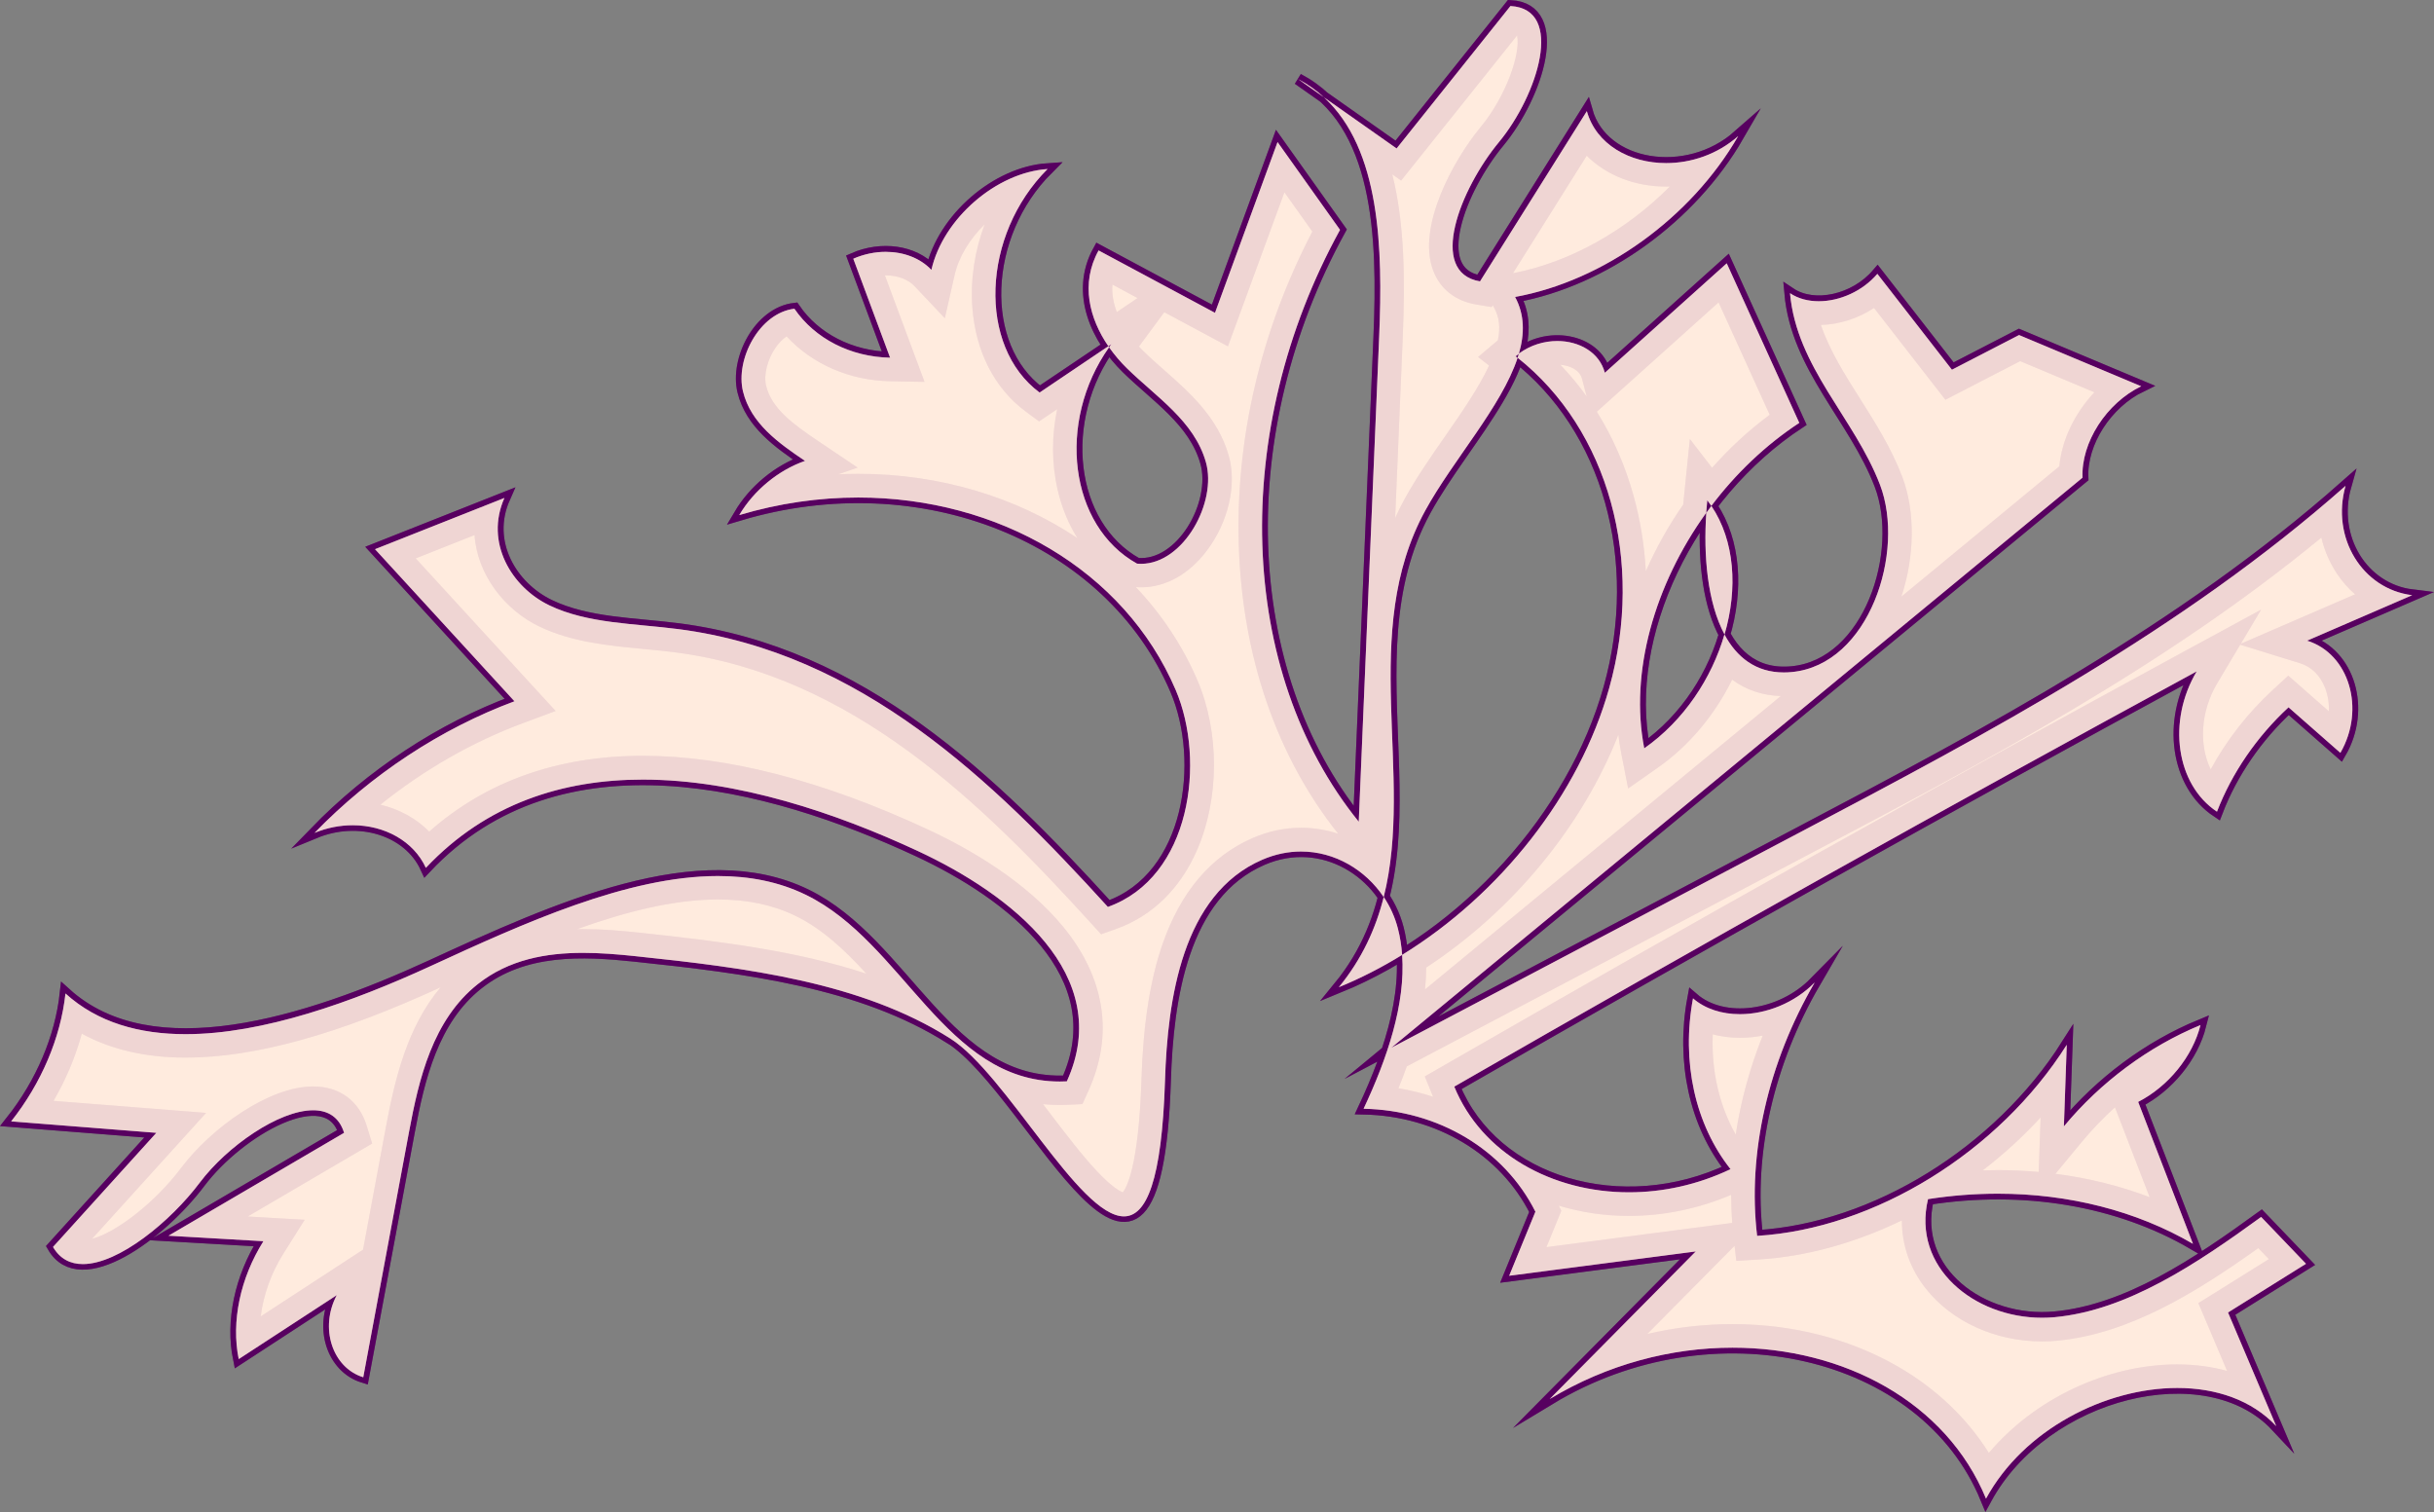 <?xml version="1.0" encoding="UTF-8"?>
<svg id="coralBanner1" xmlns="http://www.w3.org/2000/svg" viewBox="0 0 558.74 347.09">
  <rect x="0" y="0" width="558.74" height="347.09" fill="#808080" stroke="none"/>
  <defs>
    <style>
      .cls-1, .cls-2 {
        fill: #ffebde;
        stroke: #570060;
        stroke-miterlimit: 10;
        stroke-width: 2.64px;
      }

      .cls-2, .cls-3 {
        opacity: .43;
      }

      .cls-4 {
        fill: #efd5d3;
        stroke-width: 0px;
      }
    </style>
  </defs>
  <g>
    <path class="cls-2" d="M218.12,238.34c-20.45-12.95-46.76-16.2-72.41-18.9-11.86-1.25-25.46-1.92-36,6.42-10.39,8.21-13.55,21.82-15.8,33.91-3.5,18.78-7,37.56-10.51,56.35-7.12-2.2-10.08-11.36-6.08-18.85-7.5,4.89-15.01,9.79-22.51,14.68-1.75-8.6.34-18.58,5.67-27.06-7.26-.42-14.52-.84-21.79-1.26,13.44-7.87,26.87-15.75,40.31-23.62-3.75-12.23-24.16-.51-33.13,11.43-8.97,11.93-27.42,25.57-33.69,14.77,7.91-8.73,15.82-17.47,23.72-26.2-11.11-.88-22.22-1.75-33.33-2.63,6.93-8.74,11.36-19.18,12.47-29.36,19.73,17.89,55.21,6.87,83.86-6.31,28.65-13.18,61.74-28.23,86.14-16.32,22.88,11.17,32.27,44.13,59.87,42.8,11.14-24.49-13-43.01-34.22-52.88-34.21-15.9-82.22-28.69-112.91,3.87-3.96-8.63-15.38-12.22-25.55-8.02,12.99-13.39,29-23.93,45.89-30.21-10.67-11.64-21.34-23.27-32.01-34.91,9.9-3.92,19.8-7.84,29.7-11.76-4.52,10.2,1.59,20.46,10.34,24.66,8.75,4.2,19.53,4.14,29.62,5.45,41.85,5.44,72.04,34.61,98.57,63.77,19.09-6.8,22.52-33.55,15.57-49.8-15.09-35.27-58.41-52.63-100.18-40.15,3.36-5.69,8.99-10.33,15.1-12.44-6.06-4.07-12.44-8.6-14.24-15.94-1.79-7.34,3.72-18.04,11.8-18.99,4.72,6.89,12.88,11.06,21.97,11.24-2.82-7.57-5.64-15.14-8.46-22.72,6.48-2.83,13.82-1.78,17.93,2.57,2.67-11.76,14.88-22.36,26.67-23.15-15.18,15.15-16.09,40.74-1.83,51.31,5.48-3.69,10.96-7.39,16.45-11.08-12.71,17.22-9.85,41.62,5.92,50.37,10.19.93,18.48-13.84,15.79-23.3-2.69-9.46-11.38-14.93-18.16-21.58-6.78-6.64-11.93-17.15-6.47-27.02,8.91,4.77,17.81,9.55,26.72,14.32,4.79-13.07,9.57-26.13,14.36-39.2,4.78,6.72,9.56,13.44,14.34,20.15-25.37,46.14-23.62,101.39,4.3,135.87,1.56-37.14,3.12-74.28,4.69-111.43.96-22.81.14-49.12-18.61-59.04,7.54,5.31,15.07,10.61,22.61,15.92,8.72-10.91,17.44-21.82,26.16-32.73,12.51.67,6.23,20.47-2.66,31.22s-16.45,29.94-4.35,31.97c8.17-13.02,16.35-26.04,24.52-39.07,3.64,12.93,22.95,16.11,34.75,5.72-10.84,18.76-30.9,33.22-51.22,36.93,7.7,14.2-11.47,32.35-20.59,49-19.29,35.18,6.02,77.9-19.87,109.49,29.11-11.9,53.82-39.23,62.06-68.66,8.25-29.43-.3-59.76-21.48-76.19,7.11-6.02,18.44-3.91,20.48,3.8,9.33-8.38,18.66-16.75,27.99-25.13,5.55,12.21,11.11,24.43,16.66,36.64-25.34,16.63-40.67,48.8-35.58,74.71,19.14-13.41,26.3-41.6,14.46-56.94-1.82,17.79,1.43,41.12,19.39,39.43,17.84-1.68,26.13-27.63,20.26-42.98-5.87-15.35-19.14-26.92-20.66-43.99,5.52,3.71,14.87,1.64,20.05-4.44,5.71,7.34,11.41,14.67,17.12,22.01,5.14-2.65,10.28-5.31,15.41-7.96,9.35,3.92,18.7,7.84,28.04,11.76-7.99,3.85-13.83,12.94-13.47,20.98-52.89,43.62-105.78,87.24-158.67,130.87,31.23-16.46,62.46-32.93,93.69-49.39,43.58-22.97,87.83-46.41,125.36-79.6-3.38,11.86,3.83,23.7,15.29,25.1-8.04,3.48-16.08,6.96-24.12,10.44,9.68,3,13.45,15.72,7.64,25.75-3.97-3.48-7.93-6.97-11.9-10.45-7.28,6.71-13.03,15.09-16.43,23.96-9.38-6.24-11.48-20.75-4.65-32.21-57.12,31.02-113.94,62.8-170.43,95.32,9.01,22.04,38.44,30.83,63.42,18.95-8.16-10.3-11.32-24.69-8.62-39.21,6.98,6.05,20.09,4.34,27.94-3.64-10.72,18.41-15.47,39.3-13.22,58.17,26.99-1.64,55.48-19.23,71.08-43.86-.22,6.24-.44,12.49-.66,18.73,8.42-10.17,19.47-18.36,31.36-23.26-1.82,7.21-7.39,14.08-14.31,17.64,4.19,10.86,8.39,21.72,12.58,32.58-17.2-10.03-38.86-13.69-60.82-10.26-3.96,16.6,12.38,28.65,29.08,27.1,16.7-1.55,32.7-12.34,47.39-23.01,3.43,3.58,6.86,7.16,10.3,10.75-5.97,3.73-11.94,7.45-17.9,11.18,3.69,8.69,7.37,17.39,11.06,26.08-16.02-17.13-53.3-7.81-66.61,16.65-14.13-34.35-62.8-45.46-100.17-22.86,11.18-11.29,22.35-22.59,33.53-33.88-14.28,1.86-28.55,3.72-42.83,5.58,2.01-4.9,4.01-9.8,6.02-14.71-7.15-14.24-22.27-23.29-39.44-23.63,6.37-13.56,11.17-28.54,7.89-41.36s-17.32-21.81-31.12-15.86c-18.4,7.94-21.76,32.1-22.34,50.66-2.21,69.79-30.14,2.52-49.32-9.63Z"/>
    <path class="cls-1" d="M218.12,238.34c-20.45-12.95-46.76-16.2-72.41-18.9-11.86-1.25-25.46-1.92-36,6.42-10.39,8.21-13.55,21.82-15.8,33.91-3.5,18.78-7,37.56-10.51,56.35-7.12-2.2-10.08-11.36-6.08-18.85-7.5,4.89-15.01,9.79-22.51,14.68-1.75-8.6.34-18.58,5.67-27.06-7.26-.42-14.52-.84-21.79-1.26,13.44-7.87,26.87-15.75,40.31-23.62-3.75-12.23-24.16-.51-33.13,11.43-8.97,11.93-27.42,25.57-33.69,14.77,7.91-8.73,15.82-17.47,23.72-26.2-11.11-.88-22.22-1.75-33.33-2.63,6.93-8.74,11.36-19.18,12.47-29.36,19.73,17.89,55.21,6.87,83.86-6.31,28.65-13.18,61.74-28.23,86.14-16.32,22.88,11.17,32.27,44.13,59.87,42.8,11.14-24.49-13-43.01-34.22-52.88-34.21-15.9-82.22-28.69-112.91,3.87-3.96-8.63-15.38-12.22-25.55-8.02,12.99-13.39,29-23.93,45.89-30.21-10.67-11.64-21.34-23.27-32.01-34.91,9.9-3.92,19.8-7.84,29.7-11.76-4.52,10.2,1.59,20.46,10.34,24.66,8.75,4.2,19.53,4.14,29.62,5.45,41.85,5.44,72.04,34.61,98.57,63.77,19.09-6.8,22.52-33.55,15.57-49.8-15.09-35.27-58.41-52.63-100.18-40.15,3.36-5.69,8.99-10.33,15.1-12.44-6.06-4.07-12.44-8.6-14.24-15.94-1.79-7.34,3.72-18.04,11.8-18.99,4.72,6.89,12.88,11.06,21.97,11.24-2.82-7.57-5.64-15.14-8.46-22.72,6.48-2.83,13.82-1.78,17.93,2.57,2.67-11.76,14.88-22.36,26.67-23.15-15.18,15.15-16.09,40.74-1.83,51.31,5.48-3.69,10.96-7.39,16.45-11.08-12.71,17.22-9.85,41.62,5.92,50.37,10.19.93,18.48-13.84,15.79-23.3-2.69-9.46-11.38-14.93-18.16-21.58-6.78-6.64-11.93-17.15-6.47-27.02,8.91,4.77,17.81,9.55,26.72,14.32,4.79-13.07,9.57-26.13,14.36-39.2,4.78,6.72,9.56,13.44,14.34,20.15-25.37,46.14-23.62,101.39,4.3,135.87,1.56-37.14,3.12-74.28,4.69-111.43.96-22.81.14-49.12-18.61-59.04,7.54,5.31,15.07,10.61,22.61,15.92,8.72-10.91,17.44-21.82,26.16-32.73,12.51.67,6.23,20.47-2.66,31.22s-16.45,29.94-4.35,31.97c8.17-13.02,16.35-26.04,24.52-39.07,3.64,12.93,22.95,16.11,34.75,5.72-10.84,18.76-30.9,33.22-51.22,36.93,7.7,14.2-11.47,32.35-20.59,49-19.29,35.18,6.02,77.9-19.87,109.49,29.11-11.9,53.82-39.23,62.06-68.66,8.25-29.43-.3-59.76-21.48-76.19,7.11-6.02,18.44-3.91,20.48,3.8,9.33-8.38,18.66-16.75,27.99-25.13,5.55,12.21,11.11,24.43,16.66,36.64-25.34,16.63-40.67,48.8-35.58,74.71,19.14-13.41,26.3-41.6,14.46-56.94-1.82,17.79,1.43,41.12,19.39,39.43,17.84-1.68,26.13-27.63,20.26-42.98-5.87-15.35-19.14-26.92-20.66-43.99,5.52,3.71,14.87,1.64,20.05-4.44,5.71,7.34,11.41,14.67,17.12,22.01,5.14-2.65,10.28-5.31,15.41-7.96,9.35,3.92,18.7,7.84,28.04,11.76-7.99,3.85-13.83,12.94-13.47,20.98-52.89,43.62-105.78,87.24-158.67,130.87,31.23-16.46,62.46-32.93,93.69-49.39,43.58-22.97,87.83-46.41,125.36-79.6-3.38,11.86,3.83,23.7,15.29,25.1-8.04,3.48-16.08,6.96-24.12,10.44,9.68,3,13.45,15.72,7.64,25.75-3.97-3.48-7.93-6.97-11.9-10.45-7.28,6.71-13.03,15.09-16.43,23.96-9.38-6.24-11.48-20.75-4.65-32.21-57.12,31.02-113.94,62.8-170.43,95.32,9.01,22.04,38.44,30.83,63.42,18.95-8.16-10.3-11.32-24.69-8.62-39.21,6.98,6.05,20.09,4.34,27.94-3.64-10.72,18.41-15.47,39.3-13.22,58.17,26.99-1.64,55.48-19.23,71.08-43.86-.22,6.24-.44,12.49-.66,18.73,8.42-10.17,19.47-18.36,31.36-23.26-1.82,7.21-7.39,14.08-14.31,17.64,4.19,10.86,8.39,21.72,12.58,32.58-17.2-10.03-38.86-13.69-60.82-10.26-3.96,16.6,12.38,28.65,29.08,27.1,16.7-1.55,32.7-12.34,47.39-23.01,3.43,3.58,6.86,7.16,10.3,10.75-5.97,3.73-11.94,7.45-17.9,11.18,3.69,8.69,7.37,17.39,11.06,26.08-16.02-17.13-53.3-7.81-66.61,16.65-14.13-34.35-62.8-45.46-100.17-22.86,11.18-11.29,22.35-22.59,33.53-33.88-14.28,1.86-28.55,3.72-42.83,5.58,2.01-4.9,4.01-9.8,6.02-14.71-7.15-14.24-22.27-23.29-39.44-23.63,6.37-13.56,11.17-28.54,7.89-41.36s-17.32-21.81-31.12-15.86c-18.4,7.94-21.76,32.1-22.34,50.66-2.21,69.79-30.14,2.52-49.32-9.63Z"/>
  </g>
  <g>
    <g class="cls-3">
      <path class="cls-4" d="M348.26,8.16c.88,4.06-2.52,13.92-8.34,20.97-6.43,7.78-14.66,22.98-10.94,32.93,1.58,4.25,5.09,7.03,9.87,7.83l3.56.6.27-.42.35.65c1.15,2.12,1.42,4.5.82,7.39l-4.54,3.84,2.52,1.96c-2.4,5.18-6.34,10.84-10.16,16.34-3.25,4.67-6.6,9.5-9.22,14.28-.79,1.45-1.52,2.9-2.18,4.37l1.74-41.47c.55-13.06.44-26.14-2.41-37.42l2.04,1.44,3.18-3.98,23.42-29.31M364.24,35.74c4.42,4.43,10.94,7.09,18.25,7.09.28,0,.55,0,.83-.01-10.01,10.09-22.96,17.41-36.01,19.9l11.22-17.88,5.71-9.1M294.83,44.12l3.26,4.58,3.17,4.46c-11.83,22.69-17.66,47.53-16.88,72.08.81,25.54,8.69,48.4,22.81,66.15-2.73-.9-5.59-1.37-8.51-1.37-3.75,0-7.47.78-11.04,2.32-9.65,4.17-16.66,12.43-20.83,24.56-2.82,8.22-4.39,18.33-4.78,30.9-.64,20.15-3.47,24.93-4.28,25.9-.66-.23-2.48-1.17-5.98-4.89-3.36-3.58-7-8.34-10.84-13.38-.5-.66-1-1.31-1.5-1.97,1.25.13,2.54.2,3.87.2.62,0,1.25-.02,1.87-.05l3.3-.16,1.37-3.01c5.85-12.86,3.88-25.86-5.71-37.6-8.67-10.6-21.73-18.06-31.16-22.44-24.11-11.21-46.11-16.89-65.39-16.9-19.51,0-35.98,5.85-49.05,17.4-2.96-3-6.83-5.13-11.21-6.18,9.96-8,21.05-14.37,32.68-18.7l7.55-2.81-5.44-5.93-16-17.45-10.68-11.65,13.5-5.35c.65,9.15,6.95,17.18,14.88,20.99,7.48,3.59,15.87,4.39,23.97,5.16,2.53.24,4.92.47,7.3.78,40.63,5.28,70.47,34.8,95.26,62.04l2.43,2.67,3.4-1.21c8.29-2.95,14.72-9.2,18.6-18.07,5.16-11.8,5.21-27.09.13-38.97-3.42-7.99-8.24-15.2-14.16-21.45.41.03.82.05,1.23.05,5.62,0,10.97-2.99,15.07-8.42,4.95-6.55,6.92-15.12,5.02-21.82-2.49-8.76-9.02-14.52-14.78-19.59-1.7-1.5-3.3-2.91-4.8-4.38-.35-.35-.7-.7-1.03-1.06l5.82-7.88,9.11,4.88,5.5,2.95,2.15-5.86,10.65-29.05.18-.48M226.05,51.46c-2.29,6.1-3.31,12.63-2.84,19.08.74,10.12,5.08,18.61,12.23,23.91l3.08,2.28,3.18-2.14.98-.66c-1.27,6.13-1.28,12.44.08,18.4.94,4.12,2.49,7.89,4.57,11.2-14.08-9.41-31.55-14.76-50.29-14.76-1.54,0-3.08.04-4.61.11l4.44-1.54-9.01-6.06c-6.02-4.05-10.73-7.56-12-12.73-.6-2.45.29-6.04,2.17-8.74.76-1.1,1.63-1.98,2.54-2.59,5.84,6.33,14.41,10.11,23.7,10.29l7.96.15-2.78-7.46-4.96-13.33-1.36-3.65c.08,0,.15,0,.23,0,2.69,0,5.08.89,6.56,2.45l6.97,7.37,2.24-9.9c.96-4.24,3.54-8.36,6.93-11.67M255.36,65.32l5.78,3.1-4.77,3.22c-.74-1.95-1.18-4.09-1.01-6.31M394.51,69.41l11.74,25.81c-4.77,3.53-9.19,7.6-13.23,12.17l-5.1-6.61-1.38,13.52c-.05.5-.1,1.01-.14,1.52-3.41,4.9-6.28,10.06-8.59,15.32-.32-5.89-1.25-11.69-2.81-17.31-1.94-7-4.79-13.49-8.44-19.32l5.46-4.9,11.57-10.39,10.92-9.81M430.19,70.69l5.07,6.52,8.56,11.01,2.76,3.55,4-2.07,7.14-3.69,6.03-3.11,13.47,5.65,3.57,1.5c-4.5,4.77-7.51,10.96-8.05,17l-36.27,29.92c3.05-9.21,3.24-19.57.18-27.59-2.49-6.51-6.12-12.25-9.63-17.8-3.58-5.66-7.01-11.1-9.02-16.99,4.24-.1,8.55-1.5,12.19-3.89M358.18,83.73c2.2.18,4.45,1.19,4.98,3.22l1.08,4.08c-1.85-2.59-3.88-5.03-6.06-7.3M532.89,123.41c.68,2.92,1.87,5.7,3.54,8.23,1.19,1.8,2.6,3.4,4.19,4.79l-2.01.87-11.12,4.81-13.1,5.67,4.66-7.83-17.33,9.41c-56.9,30.91-114.28,63-170.55,95.38l-4.1,2.36,1.79,4.38c.04.1.08.19.12.29-2.57-.84-5.23-1.5-7.96-1.95.7-1.71,1.33-3.39,1.92-5.03l39.69-20.93,53.02-27.95c39.91-21.04,81.07-42.74,117.26-72.52M514.25,147.99l13.78,4.27c2.57.8,4.59,2.79,5.7,5.63.66,1.69.95,3.53.87,5.39l-5.65-4.96-3.66-3.22-3.59,3.31c-5.76,5.31-10.58,11.51-14.22,18.21-2.71-5.54-2.36-13.28,1.46-19.71l5.31-8.91M397.63,156.02c3.18,2.36,6.94,3.63,11.17,3.76l-81.68,67.36c.17-1.72.26-3.4.27-5.03,19.92-13.07,35.82-32.43,44.11-53.44.17,1.4.38,2.79.65,4.16l1.6,8.17,6.82-4.78c7.12-4.99,13.06-12.09,17.06-20.21M164.82,206.48c6.79,0,12.63,1.24,17.84,3.78,6.11,2.98,11.22,7.79,16.23,13.26-15.81-5.2-33.49-7.45-52.61-9.47-3.64-.38-7.95-.77-12.41-.77-.47,0-.93,0-1.39.01,11.13-4.01,22.18-6.81,32.34-6.81M101.15,226.64c-7.69,9.09-10.53,21.19-12.57,32.13l-5.24,28.1-8.98,5.86-14.51,9.46c.6-4.89,2.38-9.92,5.21-14.42l4.88-7.76-9.16-.53-3.91-.23,24.86-14.57,3.7-2.17-1.26-4.1c-1.76-5.73-6.23-9.01-12.29-9.01-10.16,0-23.41,9.54-30.35,18.77-5.85,7.77-14.72,14.7-20.42,16.23l2.14-2.36,16.66-18.4,7.4-8.17-10.99-.87-15.98-1.26-8.05-.63c2.86-4.92,5.05-10.14,6.49-15.43,6.68,3.65,14.66,5.5,23.84,5.5,15.77,0,34.92-5.28,58.53-16.14M393.16,237.44c1.98.52,4.08.79,6.26.79,1.74,0,3.49-.17,5.22-.5-2.97,7.46-5.05,15.1-6.19,22.72-3.79-6.66-5.62-14.64-5.28-23.02M485.5,254.18l.28.73,6.29,16.29,1.4,3.62c-6.83-2.6-14.09-4.4-21.64-5.37l6.13-7.4c2.31-2.79,4.84-5.42,7.54-7.86M468.44,256.51l-.07,1.89-.37,10.63c-3.09-.28-6.22-.42-9.37-.42-1.16,0-2.32.02-3.48.06,4.76-3.67,9.23-7.74,13.29-12.16M397.4,274.28c0,2.16.08,4.31.24,6.45l-9.07,1.18-33.58,4.38,2.49-6.08.93-2.28-.59-1.17c5.06,1.54,10.49,2.36,16.14,2.36,7.95,0,16-1.67,23.43-4.84M436.59,280.14c-.01,5.65,1.85,11.06,5.48,15.65,6,7.6,15.98,12.14,26.7,12.14,1.14,0,2.28-.05,3.41-.16,16.52-1.54,31.86-11.02,46.23-21.26l1.86,1.94.56.59-3.3,2.06-8.95,5.59-3.93,2.45,1.81,4.26,4.19,9.9.6,1.41c-3.56-.99-7.4-1.5-11.44-1.5-16.32,0-32.93,8.04-43.25,20.32-5.04-8.02-12.13-14.78-20.88-19.83-11.04-6.37-24.17-9.74-37.96-9.74-6.61,0-13.18.77-19.58,2.27l3.84-3.88,11.14-11.25,5.06-5.11.41,3.45,5.1-.31c11.01-.67,22.27-3.84,32.89-8.98M346.76,1.35c-8.72,10.91-17.44,21.82-26.16,32.73-5.56-3.91-11.12-7.83-16.68-11.74,12.99,11.92,13.52,34.75,12.68,54.86-1.56,37.14-3.12,74.28-4.69,111.43-27.92-34.48-29.67-89.73-4.3-135.87-4.78-6.72-9.56-13.44-14.34-20.15-4.79,13.07-9.57,26.13-14.36,39.2-8.91-4.77-17.81-9.55-26.72-14.32-4.23,7.64-2.09,15.67,2.24,21.99.23-.15.45-.3.68-.46-.17.23-.34.47-.51.7,1.22,1.74,2.6,3.36,4.06,4.79,6.78,6.65,15.47,12.12,18.16,21.58,2.61,9.17-5.11,23.34-14.88,23.34-.3,0-.61-.01-.92-.04-15.55-8.62-18.55-32.49-6.43-49.66-.06-.08-.11-.16-.17-.25-5.26,3.54-10.51,7.08-15.77,10.63-14.26-10.57-13.35-36.17,1.83-51.31-11.79.79-24,11.39-26.67,23.15-2.57-2.72-6.4-4.14-10.49-4.14-2.46,0-5.01.52-7.44,1.58,2.82,7.57,5.64,15.14,8.45,22.72-9.08-.18-17.25-4.35-21.97-11.24-8.08.96-13.59,11.66-11.8,18.99s8.18,11.86,14.24,15.94c-6.11,2.12-11.74,6.75-15.1,12.44,9.14-2.73,18.34-4.03,27.32-4.03,32.05,0,61.08,16.63,72.87,44.18,6.95,16.26,3.53,43-15.57,49.8-26.52-29.16-56.71-58.33-98.57-63.77-10.09-1.31-20.87-1.25-29.62-5.45-8.75-4.2-14.86-14.47-10.34-24.66-9.9,3.92-19.8,7.84-29.7,11.76,10.67,11.64,21.34,23.27,32.01,34.91-16.89,6.28-32.9,16.82-45.89,30.21,2.88-1.19,5.87-1.75,8.76-1.75,7.29,0,13.96,3.6,16.79,9.78,13.99-14.84,31.57-20.26,49.81-20.26,21.78,0,44.49,7.73,63.11,16.39,21.22,9.87,45.36,28.39,34.22,52.88-.54.03-1.08.04-1.61.04-26.36,0-35.83-31.9-58.26-42.84-6.24-3.05-13.05-4.33-20.22-4.33-20.82,0-44.6,10.84-65.92,20.65-17.93,8.25-38.53,15.65-56.28,15.65-10.61,0-20.2-2.65-27.58-9.34-1.11,10.18-5.54,20.62-12.47,29.36,11.11.88,22.22,1.75,33.33,2.63-7.91,8.73-15.82,17.47-23.72,26.2,1.61,2.76,4.01,3.93,6.85,3.93,8.25,0,20.17-9.82,26.84-18.7,6.28-8.35,18.17-16.61,26.02-16.61,3.36,0,5.98,1.51,7.11,5.18-13.44,7.87-26.87,15.75-40.31,23.62,7.26.42,14.52.84,21.79,1.26-5.33,8.48-7.42,18.46-5.67,27.06,7.5-4.89,15.01-9.79,22.51-14.68-4,7.49-1.04,16.65,6.08,18.85l10.51-56.35c2.25-12.09,5.42-25.7,15.8-33.91,7.14-5.65,15.69-7.16,24.16-7.16,4.02,0,8.03.34,11.85.74,25.65,2.7,51.95,5.95,72.41,18.9,12.82,8.12,29.54,40.85,39.89,40.85,5.14,0,8.7-8.07,9.43-31.22.58-18.56,3.94-42.72,22.34-50.66,2.99-1.29,5.99-1.88,8.89-1.88,7.75,0,14.79,4.21,18.97,10.46,7.06-28.11-5.76-60.81,9.56-88.76,6.33-11.55,17.5-23.83,21.17-35.01-.15-.12-.3-.24-.45-.36.24-.21.49-.4.75-.59,1.33-4.59,1.33-8.98-.87-13.04,20.33-3.7,40.39-18.16,51.22-36.93-4.79,4.22-10.82,6.2-16.54,6.2-8.36,0-16.05-4.24-18.21-11.92-8.17,13.02-16.35,26.04-24.52,39.07-12.11-2.03-4.55-21.21,4.35-31.97s15.18-30.56,2.66-31.23h0ZM298,18.16c1.98,1.39,3.95,2.78,5.93,4.18-1.74-1.6-3.71-3-5.93-4.18h0ZM396.39,60.44c-9.33,8.38-18.66,16.75-27.99,25.13-1.23-4.67-5.87-7.29-10.92-7.29-3,0-6.15.92-8.81,2.89-.09.32-.19.63-.29.95,20.84,16.51,29.21,46.61,21.02,75.84-6.83,24.38-24.96,47.32-47.53,61.24.81,11.34-3.46,23.84-8.85,35.32,17.18.34,32.29,9.39,39.44,23.63-2.01,4.9-4.01,9.8-6.02,14.71,14.28-1.86,28.55-3.72,42.83-5.58-11.18,11.29-22.35,22.59-33.53,33.88,13.26-8.01,27.93-11.79,41.98-11.79,25.56,0,49.06,12.49,58.18,34.65,8.65-15.9,27.43-25.4,43.92-25.4,8.88,0,17.09,2.76,22.7,8.75-3.69-8.69-7.37-17.39-11.06-26.08,5.97-3.73,11.94-7.45,17.9-11.18-3.43-3.58-6.86-7.16-10.3-10.75-14.69,10.67-30.69,21.45-47.39,23.01-.97.09-1.94.13-2.91.13-15.62,0-29.9-11.6-26.17-27.23,5.38-.84,10.74-1.25,16.03-1.25,16.28,0,31.81,3.94,44.79,11.51-4.19-10.86-8.39-21.72-12.58-32.58,6.92-3.55,12.5-10.42,14.31-17.64-11.89,4.9-22.94,13.09-31.36,23.26l.66-18.73c-15.59,24.63-44.09,42.22-71.08,43.86-2.25-18.87,2.5-39.76,13.22-58.17-4.66,4.75-11.18,7.28-17.18,7.28-4.09,0-7.93-1.18-10.76-3.63-2.7,14.52.46,28.91,8.62,39.21-7.59,3.61-15.59,5.31-23.31,5.31-17.67,0-33.83-8.92-40.11-24.26,56.49-32.52,113.31-64.29,170.43-95.32-6.82,11.46-4.73,25.97,4.65,32.21,3.41-8.86,9.15-17.24,16.43-23.96,3.97,3.48,7.93,6.97,11.9,10.45,5.81-10.04,2.04-22.75-7.64-25.75,8.04-3.48,16.08-6.96,24.12-10.44-11.46-1.4-18.67-13.24-15.29-25.1-37.53,33.19-81.78,56.62-125.36,79.6-31.23,16.46-62.46,32.93-93.69,49.39,52.89-43.62,105.78-87.24,158.67-130.87-.36-8.04,5.47-17.13,13.47-20.98-9.35-3.92-18.7-7.84-28.04-11.76-5.14,2.65-10.28,5.31-15.41,7.96-5.71-7.34-11.41-14.67-17.12-22.01-3.43,4.02-8.68,6.29-13.44,6.29-2.44,0-4.74-.59-6.61-1.85,1.52,17.07,14.79,28.64,20.66,43.99,5.87,15.35-2.43,41.3-20.26,42.98-.62.06-1.22.09-1.81.09-6.45,0-10.82-3.47-13.64-8.72-2.93,10.08-9.32,19.78-18.41,26.14-3.41-17.4,2.37-37.62,14.22-54.06.07-.97.15-1.93.25-2.88.32.42.63.85.93,1.29,5.59-7.4,12.42-13.96,20.19-19.06-5.55-12.21-11.11-24.43-16.66-36.64h0ZM392.86,116.14c-.4.53-.79,1.06-1.17,1.59-.67,9.73.25,20.57,4.19,27.92,3.08-10.56,2.36-21.53-3.02-29.51h0ZM317.65,205.89c-1.83,7.27-4.99,14.24-10.31,20.73,4.99-2.04,9.86-4.54,14.53-7.42-.15-2.05-.46-4.07-.97-6.04-.67-2.62-1.79-5.07-3.26-7.27h0Z"/>
    </g>
    <path class="cls-4" d="M348.26,8.16c.88,4.06-2.52,13.92-8.34,20.97-6.43,7.78-14.66,22.98-10.94,32.93,1.58,4.25,5.09,7.03,9.87,7.83l3.56.6.27-.42.35.65c1.15,2.12,1.42,4.5.82,7.39l-4.54,3.84,2.52,1.96c-2.4,5.18-6.34,10.84-10.16,16.34-3.25,4.67-6.6,9.5-9.22,14.28-.79,1.45-1.52,2.9-2.18,4.37l1.74-41.47c.55-13.06.44-26.14-2.41-37.42l2.04,1.44,3.18-3.98,23.42-29.31M364.24,35.74c4.42,4.43,10.94,7.09,18.25,7.09.28,0,.55,0,.83-.01-10.01,10.09-22.96,17.41-36.01,19.9l11.22-17.88,5.71-9.1M294.83,44.12l3.26,4.58,3.17,4.46c-11.83,22.69-17.66,47.53-16.88,72.08.81,25.54,8.69,48.4,22.81,66.15-2.73-.9-5.59-1.37-8.51-1.37-3.75,0-7.47.78-11.04,2.32-9.65,4.17-16.66,12.43-20.83,24.56-2.82,8.22-4.39,18.33-4.78,30.9-.64,20.15-3.47,24.93-4.28,25.9-.66-.23-2.48-1.17-5.98-4.89-3.36-3.58-7-8.34-10.84-13.38-.5-.66-1-1.31-1.5-1.97,1.25.13,2.54.2,3.87.2.62,0,1.25-.02,1.87-.05l3.3-.16,1.37-3.01c5.85-12.86,3.88-25.86-5.71-37.6-8.67-10.6-21.73-18.06-31.16-22.44-24.11-11.21-46.11-16.89-65.39-16.9-19.51,0-35.98,5.85-49.05,17.4-2.96-3-6.83-5.13-11.21-6.18,9.96-8,21.05-14.37,32.68-18.7l7.55-2.81-5.44-5.93-16-17.45-10.68-11.65,13.5-5.35c.65,9.15,6.95,17.18,14.88,20.99,7.48,3.59,15.87,4.39,23.97,5.16,2.53.24,4.92.47,7.3.78,40.63,5.28,70.47,34.8,95.26,62.04l2.43,2.67,3.4-1.21c8.29-2.95,14.72-9.2,18.6-18.07,5.16-11.8,5.21-27.09.13-38.97-3.42-7.99-8.24-15.2-14.16-21.45.41.03.82.05,1.23.05,5.62,0,10.97-2.99,15.07-8.42,4.95-6.55,6.92-15.12,5.02-21.82-2.49-8.76-9.02-14.52-14.78-19.59-1.7-1.5-3.3-2.91-4.8-4.38-.35-.35-.7-.7-1.03-1.06l5.82-7.88,9.11,4.88,5.5,2.95,2.15-5.86,10.65-29.05.18-.48M226.05,51.46c-2.29,6.1-3.31,12.63-2.84,19.08.74,10.12,5.08,18.61,12.23,23.91l3.08,2.28,3.18-2.14.98-.66c-1.27,6.13-1.28,12.44.08,18.4.94,4.12,2.49,7.89,4.57,11.2-14.08-9.41-31.55-14.76-50.29-14.76-1.54,0-3.08.04-4.61.11l4.44-1.54-9.01-6.06c-6.02-4.05-10.73-7.56-12-12.73-.6-2.45.29-6.04,2.17-8.74.76-1.1,1.63-1.98,2.54-2.59,5.84,6.33,14.41,10.11,23.7,10.29l7.96.15-2.78-7.46-4.96-13.33-1.36-3.65c.08,0,.15,0,.23,0,2.69,0,5.08.89,6.56,2.45l6.97,7.37,2.24-9.9c.96-4.24,3.54-8.36,6.93-11.67M255.36,65.32l5.78,3.1-4.77,3.22c-.74-1.95-1.18-4.09-1.01-6.31M394.51,69.41l11.74,25.81c-4.77,3.53-9.19,7.6-13.23,12.17l-5.1-6.61-1.38,13.52c-.05.5-.1,1.01-.14,1.52-3.41,4.9-6.28,10.06-8.59,15.32-.32-5.89-1.25-11.69-2.81-17.31-1.94-7-4.79-13.49-8.44-19.32l5.46-4.9,11.57-10.39,10.92-9.81M430.19,70.69l5.07,6.52,8.56,11.01,2.76,3.55,4-2.07,7.14-3.69,6.03-3.11,13.47,5.65,3.57,1.5c-4.5,4.77-7.51,10.96-8.05,17l-36.27,29.92c3.05-9.21,3.24-19.57.18-27.59-2.49-6.51-6.12-12.25-9.63-17.8-3.58-5.66-7.01-11.1-9.02-16.99,4.24-.1,8.55-1.5,12.19-3.89M358.18,83.73c2.2.18,4.45,1.19,4.98,3.22l1.08,4.08c-1.85-2.59-3.88-5.03-6.06-7.3M532.89,123.41c.68,2.92,1.87,5.7,3.54,8.23,1.19,1.8,2.6,3.4,4.19,4.79l-2.01.87-11.12,4.81-13.1,5.67,4.66-7.83-17.33,9.41c-56.9,30.91-114.28,63-170.55,95.38l-4.1,2.36,1.79,4.38c.04.1.08.19.12.29-2.57-.84-5.23-1.5-7.96-1.95.7-1.71,1.33-3.39,1.92-5.03l39.69-20.93,53.02-27.95c39.91-21.04,81.07-42.74,117.26-72.52M514.25,147.99l13.78,4.27c2.57.8,4.59,2.79,5.7,5.63.66,1.69.95,3.53.87,5.39l-5.65-4.96-3.66-3.22-3.59,3.31c-5.76,5.31-10.58,11.51-14.22,18.21-2.71-5.54-2.36-13.28,1.46-19.71l5.31-8.91M397.63,156.02c3.18,2.36,6.94,3.63,11.17,3.76l-81.68,67.36c.17-1.72.26-3.4.27-5.03,19.92-13.07,35.82-32.43,44.11-53.44.17,1.4.38,2.79.65,4.16l1.6,8.17,6.82-4.78c7.12-4.99,13.06-12.09,17.06-20.21M164.82,206.48c6.79,0,12.63,1.24,17.84,3.78,6.11,2.98,11.22,7.79,16.23,13.26-15.81-5.2-33.49-7.45-52.61-9.47-3.64-.38-7.95-.77-12.41-.77-.47,0-.93,0-1.39.01,11.13-4.01,22.18-6.81,32.34-6.81M101.15,226.64c-7.69,9.09-10.53,21.19-12.57,32.13l-5.24,28.1-8.98,5.86-14.51,9.46c.6-4.89,2.38-9.92,5.21-14.42l4.88-7.76-9.16-.53-3.91-.23,24.86-14.57,3.7-2.17-1.26-4.1c-1.76-5.73-6.23-9.01-12.29-9.01-10.16,0-23.41,9.54-30.35,18.77-5.85,7.77-14.72,14.7-20.42,16.23l2.14-2.36,16.66-18.4,7.4-8.17-10.99-.87-15.98-1.26-8.05-.63c2.86-4.92,5.05-10.14,6.49-15.43,6.68,3.65,14.66,5.5,23.84,5.5,15.77,0,34.92-5.28,58.53-16.14M393.16,237.44c1.98.52,4.08.79,6.26.79,1.74,0,3.49-.17,5.22-.5-2.97,7.46-5.05,15.1-6.19,22.72-3.79-6.66-5.62-14.64-5.28-23.02M485.5,254.18l.28.73,6.29,16.29,1.4,3.62c-6.83-2.6-14.09-4.4-21.64-5.37l6.13-7.4c2.31-2.79,4.84-5.42,7.54-7.86M468.44,256.51l-.07,1.89-.37,10.63c-3.09-.28-6.22-.42-9.37-.42-1.16,0-2.32.02-3.48.06,4.76-3.67,9.23-7.74,13.29-12.16M397.4,274.28c0,2.16.08,4.31.24,6.45l-9.07,1.18-33.58,4.38,2.49-6.08.93-2.28-.59-1.17c5.06,1.54,10.49,2.36,16.14,2.36,7.95,0,16-1.67,23.43-4.84M436.59,280.14c-.01,5.65,1.85,11.06,5.48,15.65,6,7.6,15.98,12.14,26.7,12.14,1.14,0,2.28-.05,3.41-.16,16.52-1.54,31.86-11.02,46.23-21.26l1.86,1.94.56.59-3.3,2.06-8.95,5.59-3.93,2.45,1.81,4.26,4.19,9.9.6,1.41c-3.56-.99-7.4-1.5-11.44-1.5-16.32,0-32.93,8.04-43.25,20.32-5.04-8.02-12.13-14.78-20.88-19.83-11.04-6.37-24.17-9.74-37.96-9.74-6.61,0-13.18.77-19.58,2.27l3.84-3.88,11.14-11.25,5.06-5.11.41,3.45,5.1-.31c11.01-.67,22.27-3.84,32.89-8.98M346.76,1.35c-8.72,10.91-17.44,21.82-26.16,32.73-5.56-3.91-11.12-7.83-16.68-11.74,12.99,11.92,13.52,34.75,12.68,54.86-1.56,37.14-3.12,74.28-4.69,111.43-27.92-34.48-29.67-89.73-4.3-135.87-4.78-6.72-9.56-13.44-14.34-20.15-4.79,13.07-9.57,26.13-14.36,39.2-8.91-4.77-17.81-9.55-26.72-14.32-4.23,7.64-2.09,15.67,2.24,21.99.23-.15.45-.3.68-.46-.17.23-.34.47-.51.7,1.22,1.74,2.6,3.36,4.06,4.79,6.78,6.65,15.47,12.12,18.16,21.58,2.61,9.17-5.11,23.34-14.88,23.34-.3,0-.61-.01-.92-.04-15.55-8.62-18.55-32.49-6.43-49.66-.06-.08-.11-.16-.17-.25-5.26,3.54-10.51,7.08-15.77,10.63-14.26-10.57-13.35-36.17,1.83-51.31-11.79.79-24,11.39-26.67,23.15-2.57-2.72-6.4-4.14-10.49-4.14-2.46,0-5.01.52-7.44,1.58,2.82,7.57,5.64,15.14,8.45,22.72-9.08-.18-17.25-4.35-21.97-11.24-8.08.96-13.59,11.66-11.8,18.99s8.18,11.86,14.24,15.94c-6.11,2.12-11.74,6.75-15.1,12.44,9.14-2.73,18.34-4.03,27.32-4.03,32.05,0,61.08,16.63,72.87,44.18,6.95,16.26,3.53,43-15.57,49.8-26.52-29.16-56.71-58.33-98.57-63.77-10.09-1.31-20.87-1.25-29.62-5.45-8.75-4.2-14.86-14.47-10.34-24.66-9.9,3.92-19.8,7.84-29.7,11.76,10.67,11.64,21.34,23.27,32.01,34.91-16.89,6.28-32.9,16.82-45.89,30.21,2.88-1.19,5.87-1.75,8.76-1.75,7.29,0,13.96,3.6,16.79,9.78,13.99-14.84,31.57-20.26,49.81-20.26,21.78,0,44.49,7.73,63.11,16.39,21.22,9.87,45.36,28.39,34.22,52.88-.54.03-1.08.04-1.61.04-26.36,0-35.83-31.9-58.26-42.84-6.24-3.05-13.05-4.33-20.22-4.33-20.82,0-44.6,10.84-65.92,20.65-17.93,8.25-38.53,15.65-56.28,15.65-10.61,0-20.2-2.65-27.58-9.34-1.11,10.18-5.54,20.62-12.47,29.36,11.11.88,22.22,1.75,33.33,2.63-7.91,8.73-15.82,17.47-23.72,26.2,1.61,2.76,4.01,3.93,6.85,3.93,8.25,0,20.17-9.82,26.84-18.7,6.28-8.35,18.17-16.61,26.02-16.61,3.36,0,5.98,1.51,7.11,5.18-13.44,7.87-26.87,15.75-40.31,23.62,7.26.42,14.52.84,21.79,1.26-5.33,8.48-7.42,18.46-5.67,27.06,7.5-4.89,15.01-9.79,22.51-14.68-4,7.49-1.04,16.65,6.08,18.85l10.51-56.35c2.25-12.09,5.42-25.7,15.8-33.91,7.14-5.65,15.69-7.16,24.16-7.16,4.02,0,8.03.34,11.85.74,25.65,2.7,51.95,5.95,72.41,18.9,12.82,8.12,29.54,40.85,39.89,40.85,5.14,0,8.7-8.07,9.43-31.22.58-18.56,3.94-42.72,22.34-50.66,2.99-1.29,5.99-1.88,8.89-1.88,7.75,0,14.79,4.21,18.97,10.46,7.06-28.11-5.76-60.81,9.56-88.76,6.33-11.55,17.5-23.83,21.17-35.01-.15-.12-.3-.24-.45-.36.24-.21.49-.4.75-.59,1.33-4.59,1.33-8.98-.87-13.04,20.33-3.7,40.39-18.16,51.22-36.93-4.79,4.22-10.82,6.2-16.54,6.2-8.36,0-16.05-4.24-18.21-11.92-8.17,13.02-16.35,26.04-24.52,39.07-12.11-2.03-4.55-21.21,4.35-31.97s15.18-30.56,2.66-31.23h0ZM298,18.16c1.98,1.39,3.95,2.78,5.93,4.18-1.74-1.6-3.71-3-5.93-4.18h0ZM396.39,60.44c-9.33,8.38-18.66,16.75-27.99,25.13-1.23-4.67-5.87-7.29-10.92-7.29-3,0-6.15.92-8.81,2.89-.09.32-.19.63-.29.95,20.84,16.51,29.21,46.61,21.02,75.84-6.83,24.38-24.96,47.32-47.53,61.24.81,11.34-3.46,23.84-8.85,35.32,17.18.34,32.29,9.39,39.44,23.63-2.01,4.9-4.01,9.8-6.02,14.71,14.28-1.86,28.55-3.72,42.83-5.58-11.18,11.29-22.35,22.59-33.53,33.88,13.26-8.01,27.93-11.79,41.98-11.79,25.56,0,49.06,12.49,58.18,34.65,8.65-15.9,27.43-25.4,43.92-25.4,8.88,0,17.09,2.76,22.7,8.75-3.69-8.69-7.37-17.39-11.06-26.08,5.97-3.73,11.94-7.45,17.9-11.18-3.43-3.58-6.86-7.16-10.3-10.75-14.69,10.67-30.69,21.45-47.39,23.01-.97.09-1.94.13-2.91.13-15.62,0-29.9-11.6-26.17-27.23,5.38-.84,10.74-1.25,16.03-1.25,16.28,0,31.81,3.94,44.79,11.51-4.19-10.86-8.39-21.72-12.58-32.58,6.92-3.55,12.5-10.42,14.31-17.64-11.89,4.9-22.94,13.09-31.36,23.26l.66-18.73c-15.59,24.63-44.09,42.22-71.08,43.86-2.25-18.87,2.5-39.76,13.22-58.17-4.66,4.75-11.18,7.28-17.18,7.28-4.09,0-7.93-1.18-10.76-3.63-2.7,14.52.46,28.91,8.62,39.21-7.59,3.61-15.59,5.31-23.31,5.31-17.67,0-33.83-8.92-40.11-24.26,56.49-32.52,113.31-64.29,170.43-95.32-6.82,11.46-4.73,25.97,4.65,32.21,3.41-8.86,9.15-17.24,16.43-23.96,3.97,3.48,7.93,6.97,11.9,10.45,5.81-10.04,2.04-22.75-7.64-25.75,8.04-3.48,16.08-6.96,24.12-10.44-11.46-1.4-18.67-13.24-15.29-25.1-37.53,33.19-81.78,56.62-125.36,79.6-31.23,16.46-62.46,32.93-93.69,49.39,52.89-43.62,105.78-87.24,158.67-130.87-.36-8.04,5.47-17.13,13.47-20.98-9.35-3.92-18.7-7.84-28.04-11.76-5.14,2.65-10.28,5.31-15.41,7.96-5.71-7.34-11.41-14.67-17.12-22.01-3.43,4.02-8.68,6.29-13.44,6.29-2.44,0-4.74-.59-6.61-1.85,1.52,17.07,14.79,28.64,20.66,43.99,5.87,15.35-2.43,41.3-20.26,42.98-.62.06-1.22.09-1.81.09-6.45,0-10.82-3.47-13.64-8.72-2.93,10.08-9.32,19.78-18.41,26.14-3.41-17.4,2.37-37.62,14.22-54.06.07-.97.15-1.93.25-2.88.32.42.63.85.93,1.29,5.59-7.4,12.42-13.96,20.19-19.06-5.55-12.21-11.11-24.43-16.66-36.64h0ZM392.86,116.14c-.4.53-.79,1.06-1.17,1.59-.67,9.73.25,20.57,4.19,27.92,3.08-10.56,2.36-21.53-3.02-29.51h0ZM317.65,205.89c-1.83,7.27-4.99,14.24-10.31,20.73,4.99-2.04,9.86-4.54,14.53-7.42-.15-2.05-.46-4.07-.97-6.04-.67-2.62-1.79-5.07-3.26-7.27h0Z"/>
  </g>
</svg>